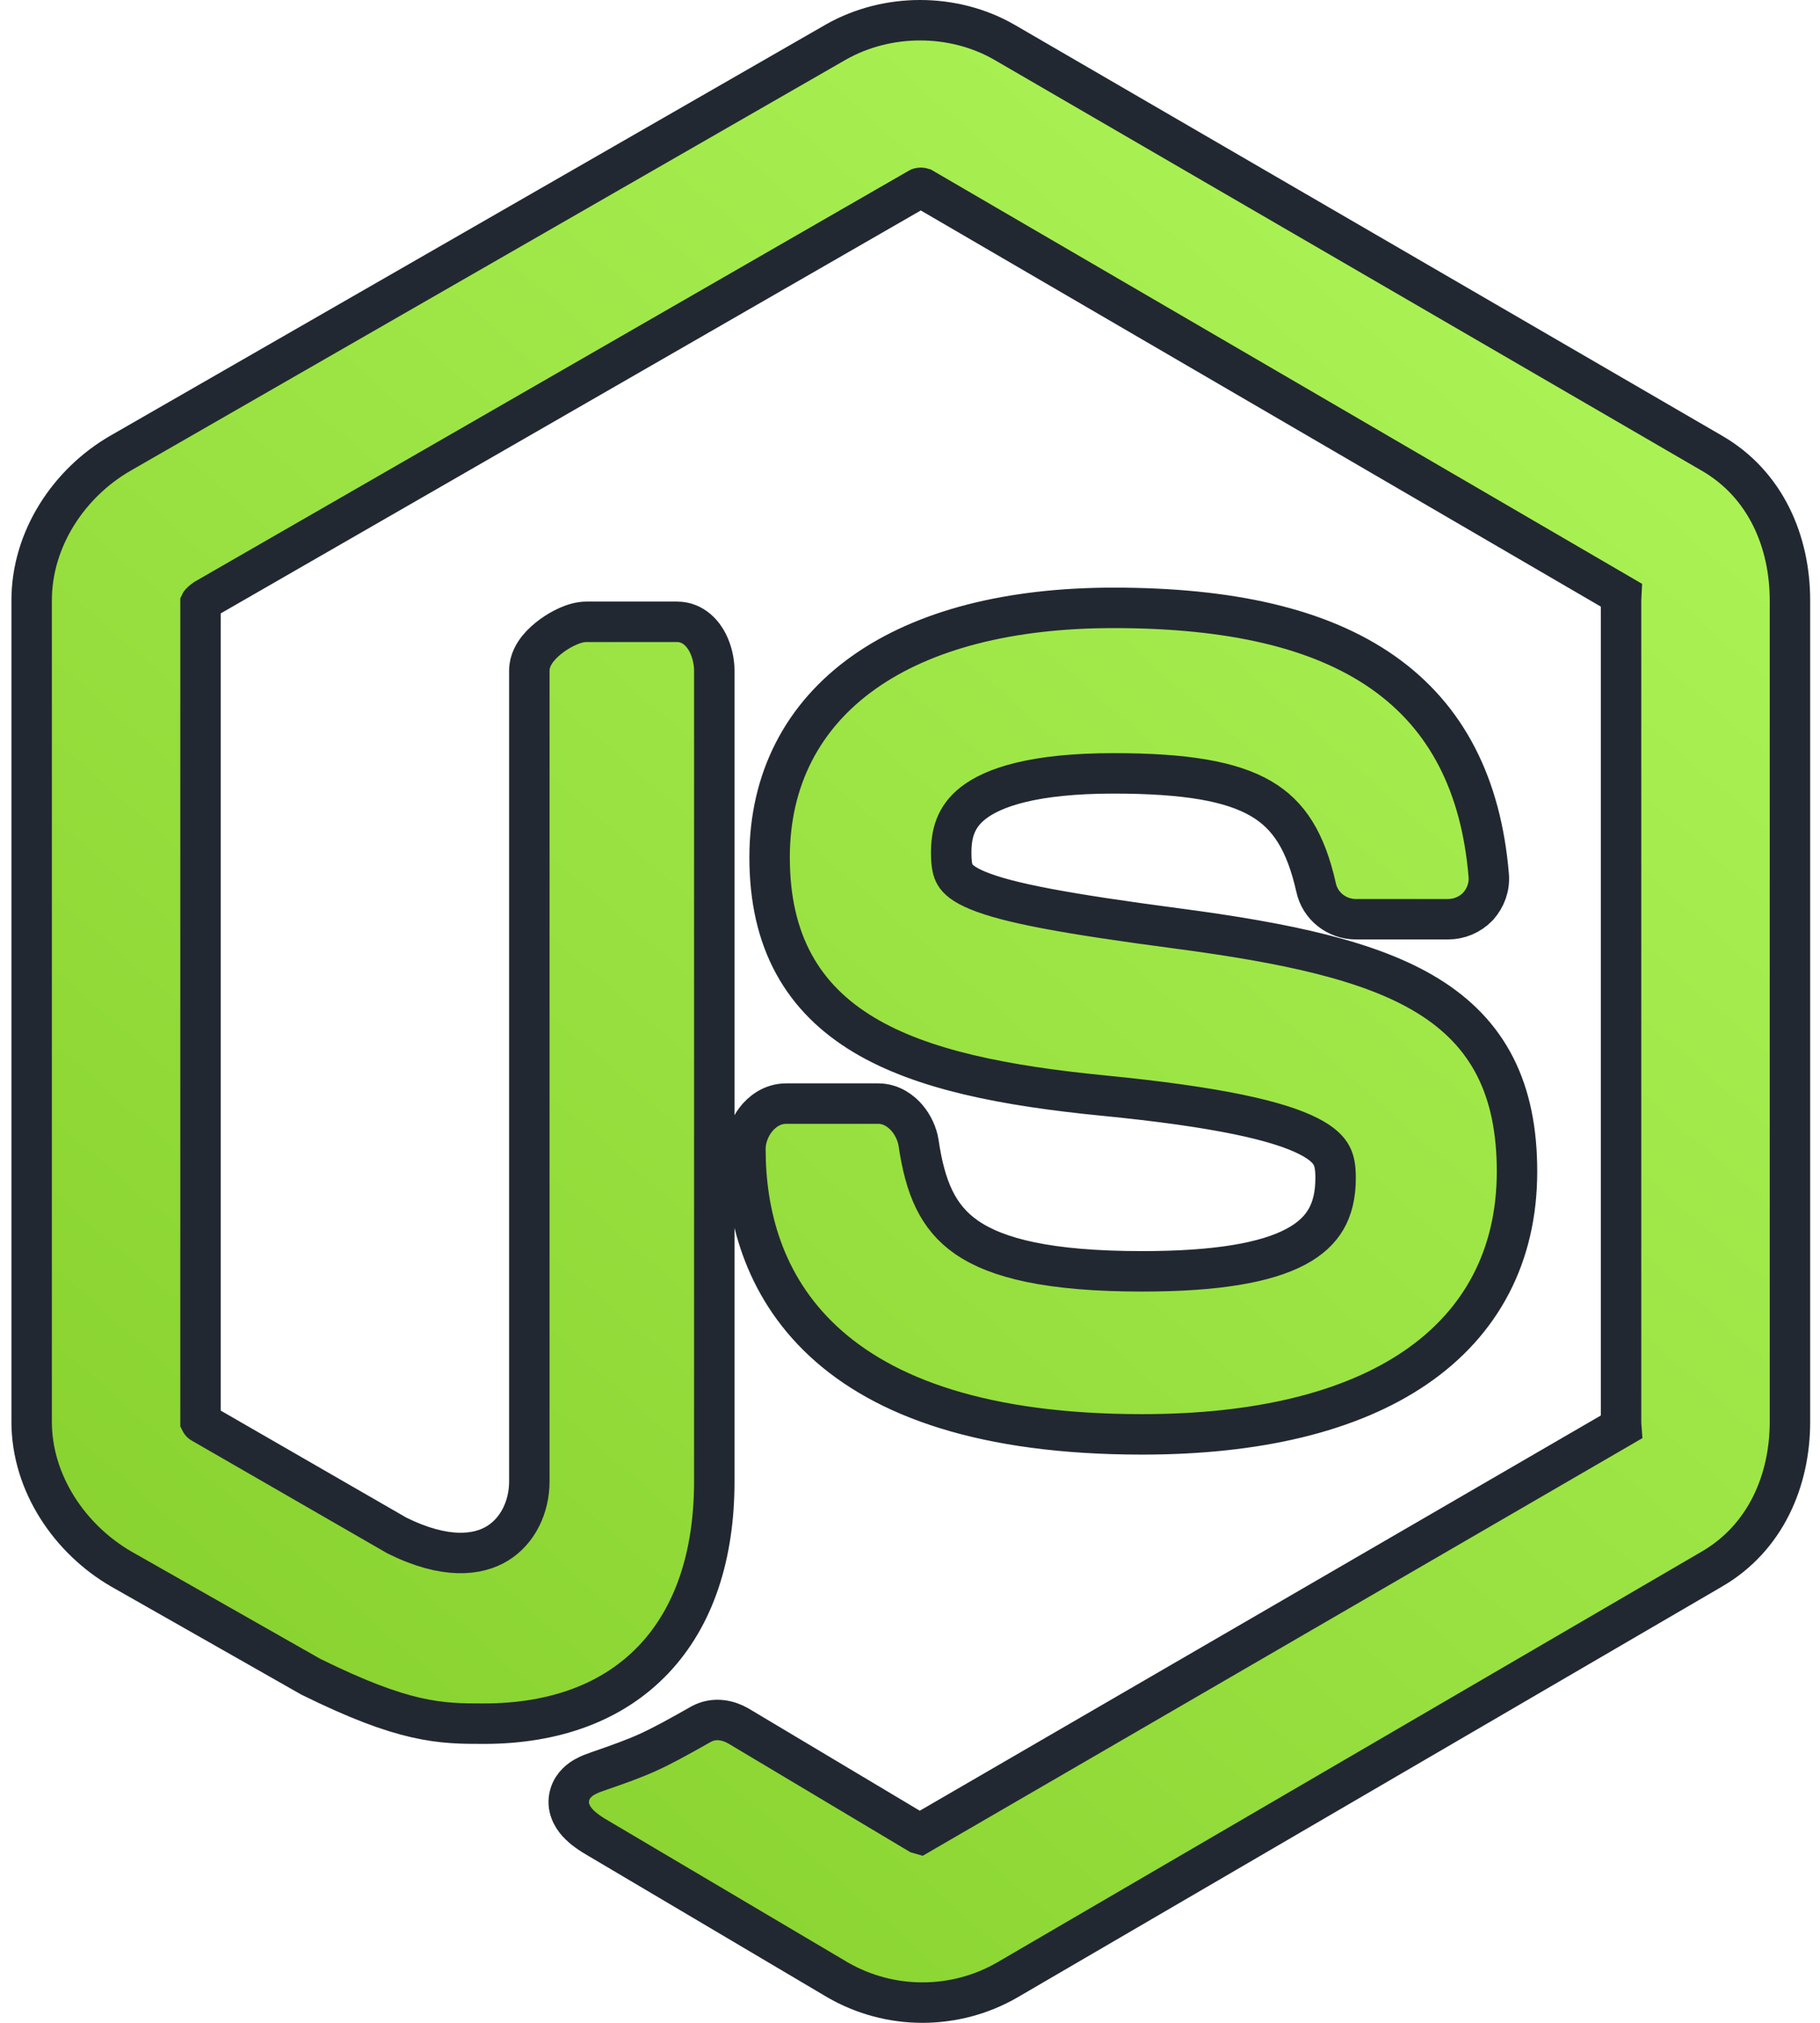 <svg width="90" height="100" viewBox="0 0 90 100" fill="none" xmlns="http://www.w3.org/2000/svg">
<path d="M49.649 2.078L49.649 2.078L49.642 2.074C47.126 0.641 43.877 0.643 41.347 2.073L41.347 2.073L41.341 2.076L5.958 22.404L5.957 22.405C3.411 23.87 1.565 26.642 1.565 29.681V70.284C1.565 73.332 3.462 76.1 5.997 77.566L6.004 77.57L15.352 82.88L15.378 82.894L15.405 82.907C17.675 84.026 19.265 84.612 20.578 84.911C21.895 85.211 22.892 85.211 23.905 85.211H23.927C27.439 85.211 30.327 84.144 32.331 82.026C34.328 79.916 35.322 76.896 35.322 73.233V33.148C35.322 32.722 35.217 32.212 34.996 31.778C34.795 31.383 34.322 30.739 33.471 30.739H29.007C28.659 30.739 28.322 30.857 28.077 30.966C27.809 31.085 27.537 31.244 27.292 31.422C27.05 31.598 26.802 31.815 26.604 32.062C26.429 32.28 26.176 32.662 26.176 33.147V73.232C26.176 74.5 25.603 75.684 24.601 76.298C23.636 76.89 22.022 77.099 19.623 75.907L9.99 70.355L9.978 70.348L9.967 70.342C9.963 70.34 9.956 70.335 9.948 70.327C9.939 70.32 9.932 70.311 9.926 70.301C9.919 70.29 9.917 70.282 9.916 70.28V29.805C9.917 29.803 9.919 29.802 9.92 29.801C9.951 29.766 9.995 29.726 10.047 29.685C10.099 29.645 10.151 29.61 10.196 29.584C10.196 29.584 10.196 29.584 10.197 29.583L45.455 9.296C45.457 9.295 45.462 9.294 45.47 9.292C45.487 9.288 45.51 9.284 45.536 9.284C45.563 9.284 45.586 9.288 45.602 9.292C45.61 9.293 45.614 9.295 45.617 9.296L80.171 29.419C80.167 29.493 80.162 29.587 80.162 29.681V70.284C80.162 70.378 80.168 70.469 80.174 70.545L45.479 90.673C45.475 90.672 45.471 90.67 45.466 90.668L36.512 85.323L36.512 85.323L36.501 85.317C36.066 85.064 35.347 84.856 34.659 85.241L34.654 85.243C32.209 86.629 31.805 86.792 29.519 87.585L29.517 87.585C29.375 87.635 29.134 87.72 28.911 87.847C28.721 87.956 28.316 88.22 28.173 88.733C28.007 89.326 28.295 89.815 28.56 90.107C28.823 90.398 29.206 90.665 29.672 90.927L41.411 97.871L41.419 97.876C42.698 98.616 44.149 99 45.61 99C47.086 99 48.536 98.617 49.816 97.876L49.818 97.875L84.659 77.565C84.659 77.565 84.659 77.565 84.66 77.565C87.318 76.016 88.514 73.181 88.514 70.284V29.681C88.514 26.785 87.319 23.945 84.657 22.406L49.649 2.078ZM45.425 56.506L45.425 56.506L45.424 56.495C45.354 56.057 45.147 55.615 44.855 55.271C44.57 54.936 44.084 54.557 43.426 54.557H38.876C38.174 54.557 37.657 54.975 37.362 55.362C37.062 55.756 36.861 56.276 36.861 56.8C36.861 59.94 37.718 63.525 40.716 66.31C43.701 69.083 48.644 70.909 56.481 70.909C62.161 70.909 66.772 69.81 69.992 67.612C73.263 65.38 75.017 62.069 75.017 57.914C75.017 55.904 74.677 54.189 73.937 52.733C73.192 51.269 72.074 50.133 70.624 49.238C67.784 47.484 63.593 46.612 58.205 45.898L58.204 45.898C52.7 45.171 49.838 44.64 48.342 44.018C47.624 43.72 47.358 43.453 47.236 43.252C47.107 43.042 47.038 42.745 47.038 42.157C47.038 41.265 47.225 40.397 48.132 39.693C49.114 38.931 51.097 38.232 55.068 38.232C58.656 38.232 60.896 38.626 62.358 39.48C63.737 40.286 64.566 41.591 65.08 43.867C65.277 44.806 66.12 45.442 67.041 45.442H71.61C72.161 45.442 72.686 45.219 73.07 44.828L73.088 44.809L73.106 44.789C73.458 44.39 73.669 43.855 73.618 43.267C73.246 38.846 71.567 35.468 68.381 33.235C65.246 31.038 60.792 30.05 55.067 30.05C49.931 30.05 45.699 31.132 42.723 33.239C39.707 35.374 38.057 38.514 38.057 42.383C38.057 44.438 38.454 46.188 39.259 47.661C40.066 49.139 41.249 50.278 42.722 51.161C45.621 52.899 49.716 53.681 54.536 54.158L54.537 54.158C60.302 54.723 63.23 55.417 64.706 56.167C65.412 56.525 65.703 56.857 65.844 57.121C65.992 57.397 66.046 57.728 66.046 58.24C66.046 59.088 65.877 59.748 65.572 60.274C65.269 60.797 64.793 61.254 64.072 61.637C62.584 62.426 60.152 62.849 56.48 62.849C51.869 62.849 49.292 62.203 47.793 61.165C46.367 60.176 45.751 58.712 45.425 56.506Z" fill="url(#paint0_linear_145_355)" stroke="#222831" stroke-width="2" stroke-linecap="round"/>
<defs>
<linearGradient id="paint0_linear_145_355" x1="3.056" y1="98" x2="87.055" y2="2" gradientUnits="userSpaceOnUse">
<stop stop-color="#83CD29"/>
<stop offset="1" stop-color="#B1F85B"/>
</linearGradient>
</defs>
</svg>

